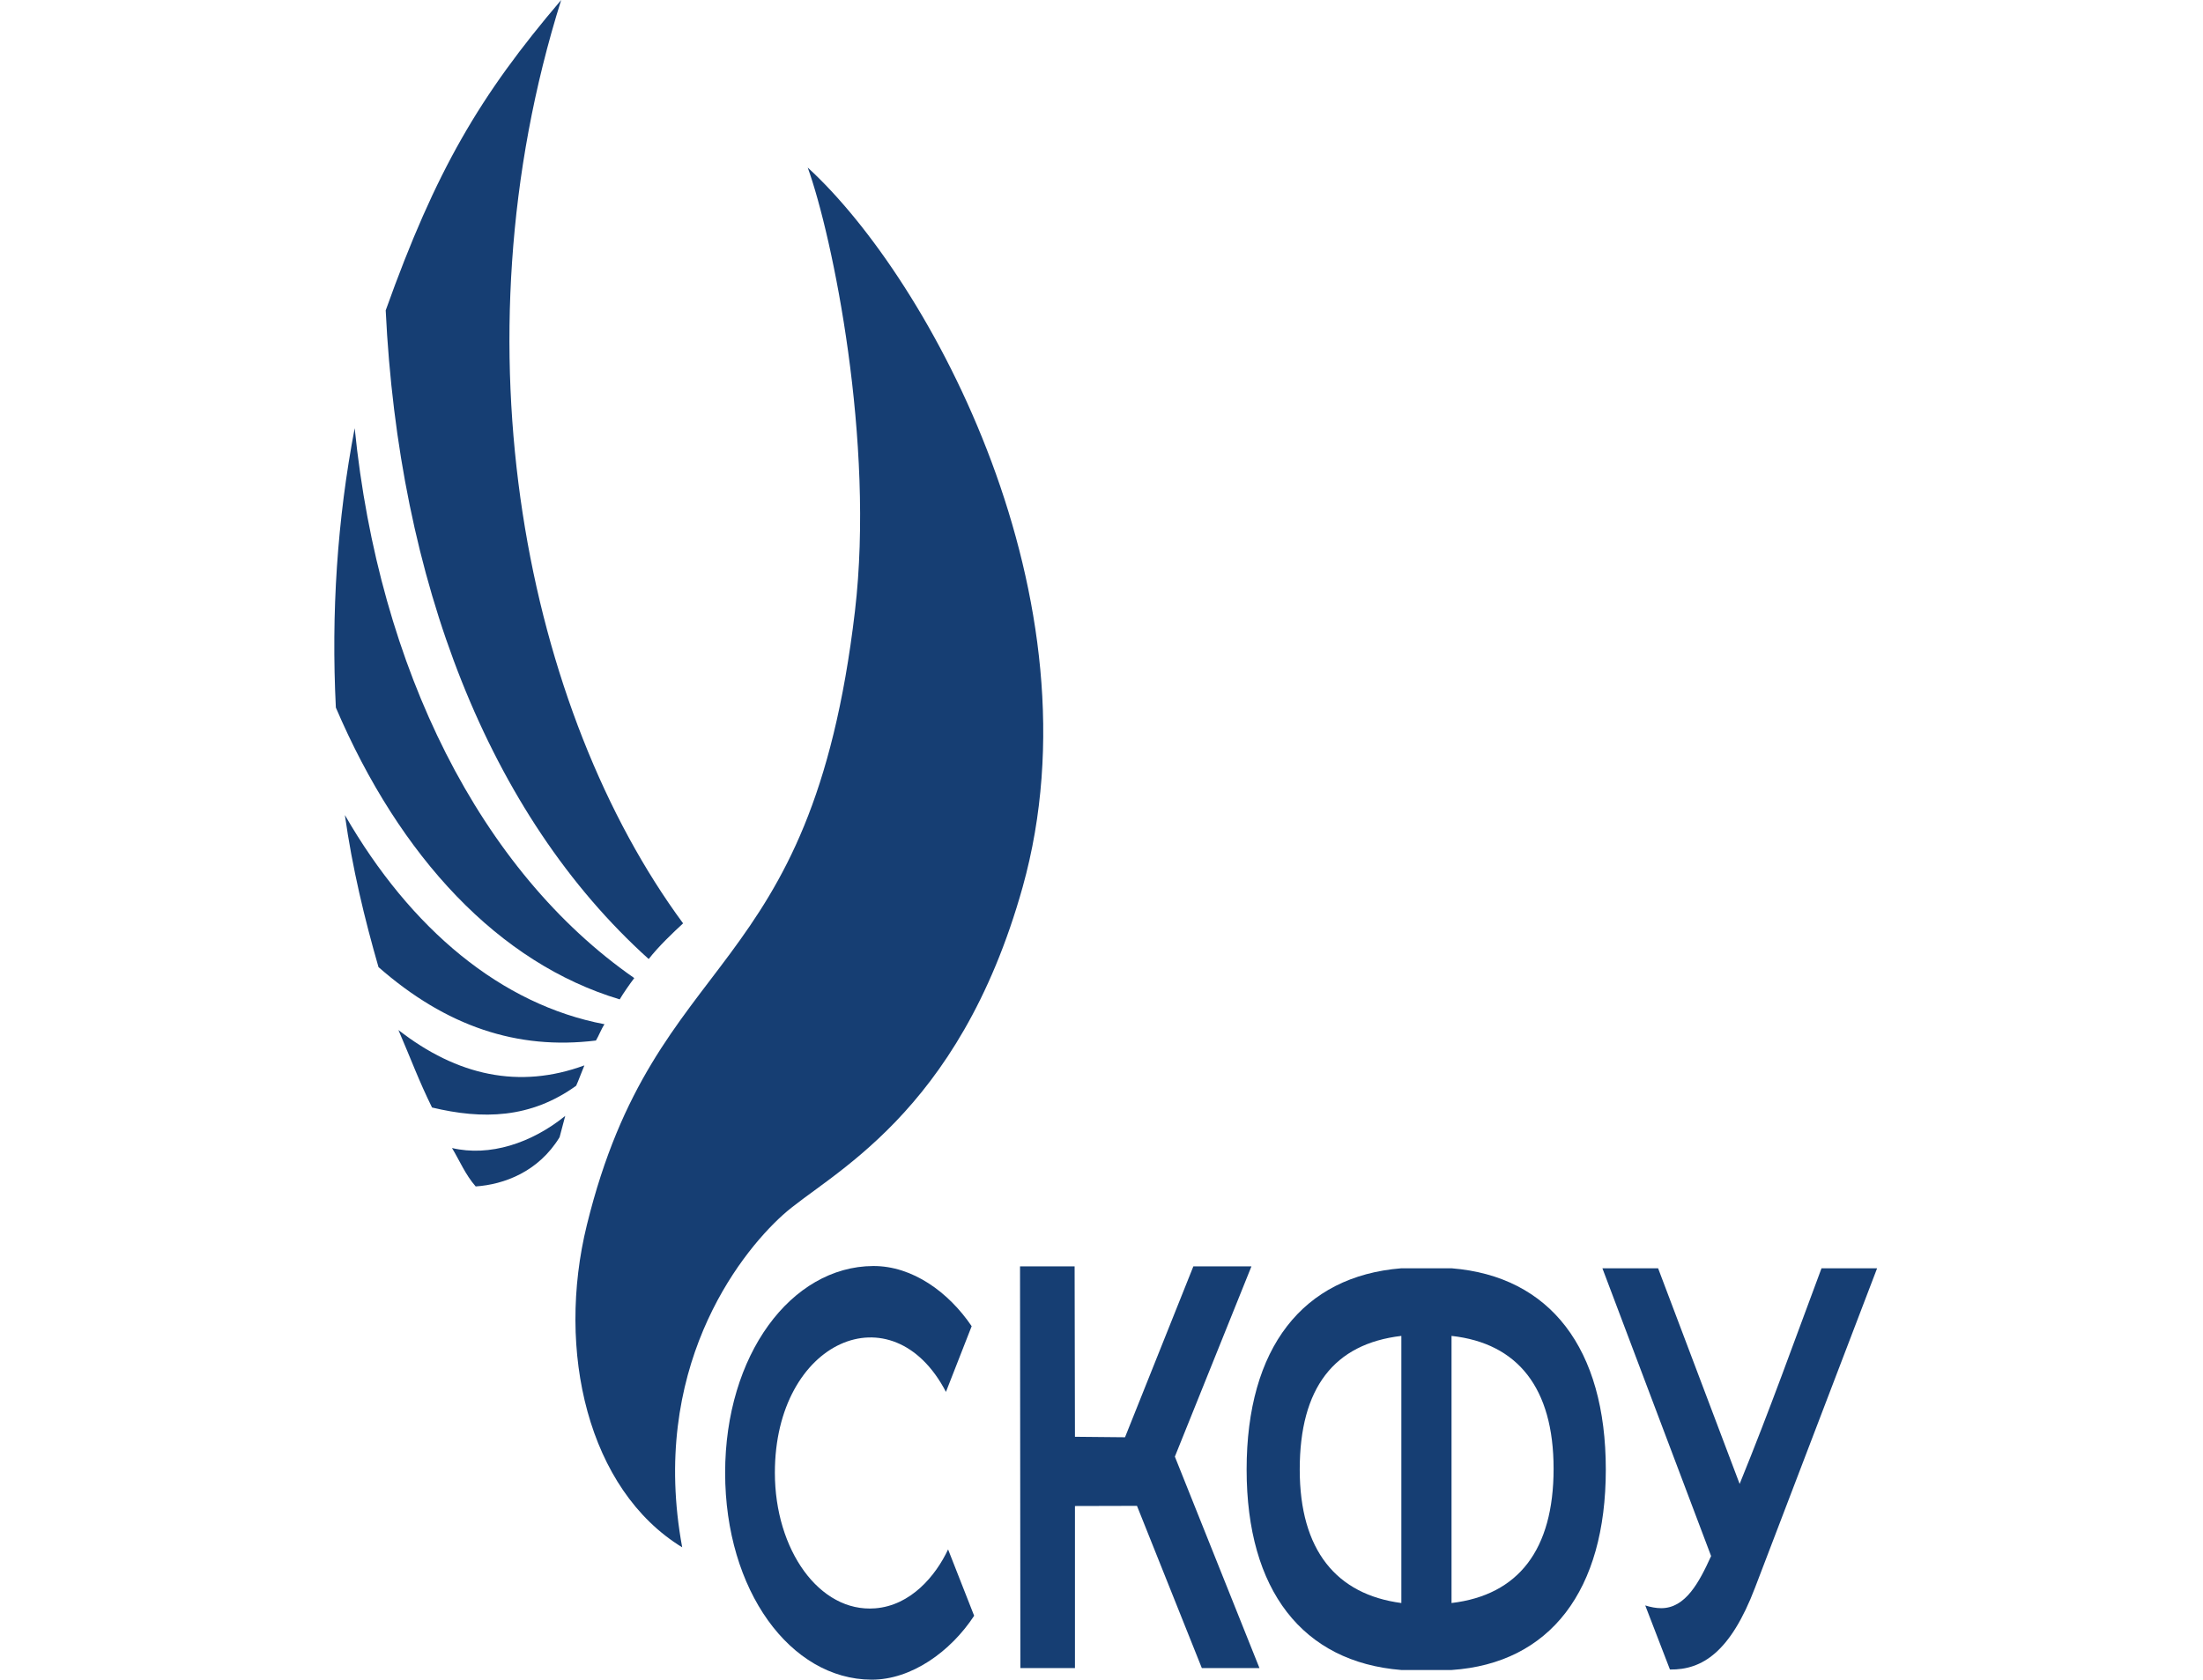 <svg width="257" height="196" viewBox="0 0 257 196" fill="none" xmlns="http://www.w3.org/2000/svg">
<g clip-path="url(#clip0_727_1332)">
<path fill-rule="evenodd" clip-rule="evenodd" d="M101.67 196.001C106.315 196.02 110.906 192.724 113.643 188.543L110.603 180.802C109.143 183.91 106.236 187.356 102.091 187.676C95.579 188.185 90.396 180.84 90.396 171.856C90.396 156.413 104.117 150.443 110.353 162.421L113.353 154.755C110.669 150.782 106.446 147.712 101.868 147.731C92.277 147.787 84.594 158.127 84.594 171.856C84.594 185.605 92.211 195.963 101.67 196.001Z" fill="#163E73"/>
<path d="M140.204 194.646H146.927L137.059 169.974L145.993 147.77H139.217L131.244 167.714L125.403 167.658L125.364 147.77H118.996L119.036 194.646H125.403V175.737L132.639 175.718L140.204 194.646Z" fill="#163E73"/>
<path d="M187.332 171.481C187.332 157.356 180.846 148.919 169.334 147.996H163.48C151.968 148.919 145.43 157.281 145.43 171.481C145.43 185.588 151.968 193.95 163.48 194.873H169.334C180.846 194.1 187.332 185.588 187.332 171.481ZM169.334 187.057V155.887C177.044 156.735 181.241 161.952 181.241 171.387C181.241 180.842 177.136 186.134 169.334 187.057ZM151.626 171.481C151.626 161.952 155.626 156.81 163.48 155.887V187.057C155.915 186.059 151.626 180.917 151.626 171.481Z" fill="#163E73"/>
<path d="M212.496 147.996C209.286 156.584 206.536 164.344 202.945 173.158L193.433 147.996H186.934L199.616 181.576C198.222 184.646 196.63 187.659 193.801 187.659C193.209 187.659 192.591 187.546 191.933 187.339L194.814 194.816C198.577 194.873 201.879 192.782 204.747 185.249L218.982 147.996H212.496Z" fill="#163E73"/>
<path fill-rule="evenodd" clip-rule="evenodd" d="M40.234 95.109C47.931 108.481 58.521 117.239 70.52 119.518C70.138 120.083 69.836 120.911 69.52 121.42C60.337 122.55 52.035 119.762 44.155 112.851C42.537 107.238 41.09 101.249 40.234 95.109Z" fill="#163E73"/>
<path fill-rule="evenodd" clip-rule="evenodd" d="M73.992 114.131C73.492 114.79 72.676 115.957 72.295 116.617C58.231 112.398 46.666 100.081 39.181 82.566C38.628 71.529 39.339 60.625 41.378 49.965C44.206 78.083 56.086 101.682 73.992 114.131Z" fill="#163E73"/>
<path fill-rule="evenodd" clip-rule="evenodd" d="M79.689 107.746C78.544 108.801 76.821 110.44 75.676 111.909C56.889 94.996 46.509 67.612 44.996 36.217C50.851 19.851 55.955 11.168 65.467 0C52.692 40.624 61.494 83.056 79.689 107.746Z" fill="#163E73"/>
<path fill-rule="evenodd" clip-rule="evenodd" d="M94.227 19.551C108.606 32.715 128.669 69.968 119.302 103.51C111.816 130.273 96.569 137.015 91.319 141.78C86.057 146.526 75.769 159.898 79.584 180.558C68.572 173.816 64.849 157.619 68.467 142.929C76.492 110.253 94.595 115.055 99.739 71.305C102.055 51.587 97.147 27.63 94.227 19.551Z" fill="#163E73"/>
<path fill-rule="evenodd" clip-rule="evenodd" d="M46.48 120.195C53.348 125.544 60.584 127.107 68.175 124.32C67.951 124.828 67.451 126.203 67.215 126.693C61.886 130.535 56.295 130.648 50.401 129.235C48.849 126.09 47.954 123.604 46.48 120.195Z" fill="#163E73"/>
<path fill-rule="evenodd" clip-rule="evenodd" d="M52.73 133.963C57.111 134.999 62.006 133.398 65.939 130.215L65.281 132.701C62.821 136.731 58.809 138.219 55.493 138.445C54.283 137.07 53.599 135.394 52.73 133.963Z" fill="#163E73"/>
</g>
<defs>
<clipPath id="clip0_727_1332">
<rect width="257" height="196" fill="white"/>
</clipPath>
</defs>
</svg>
